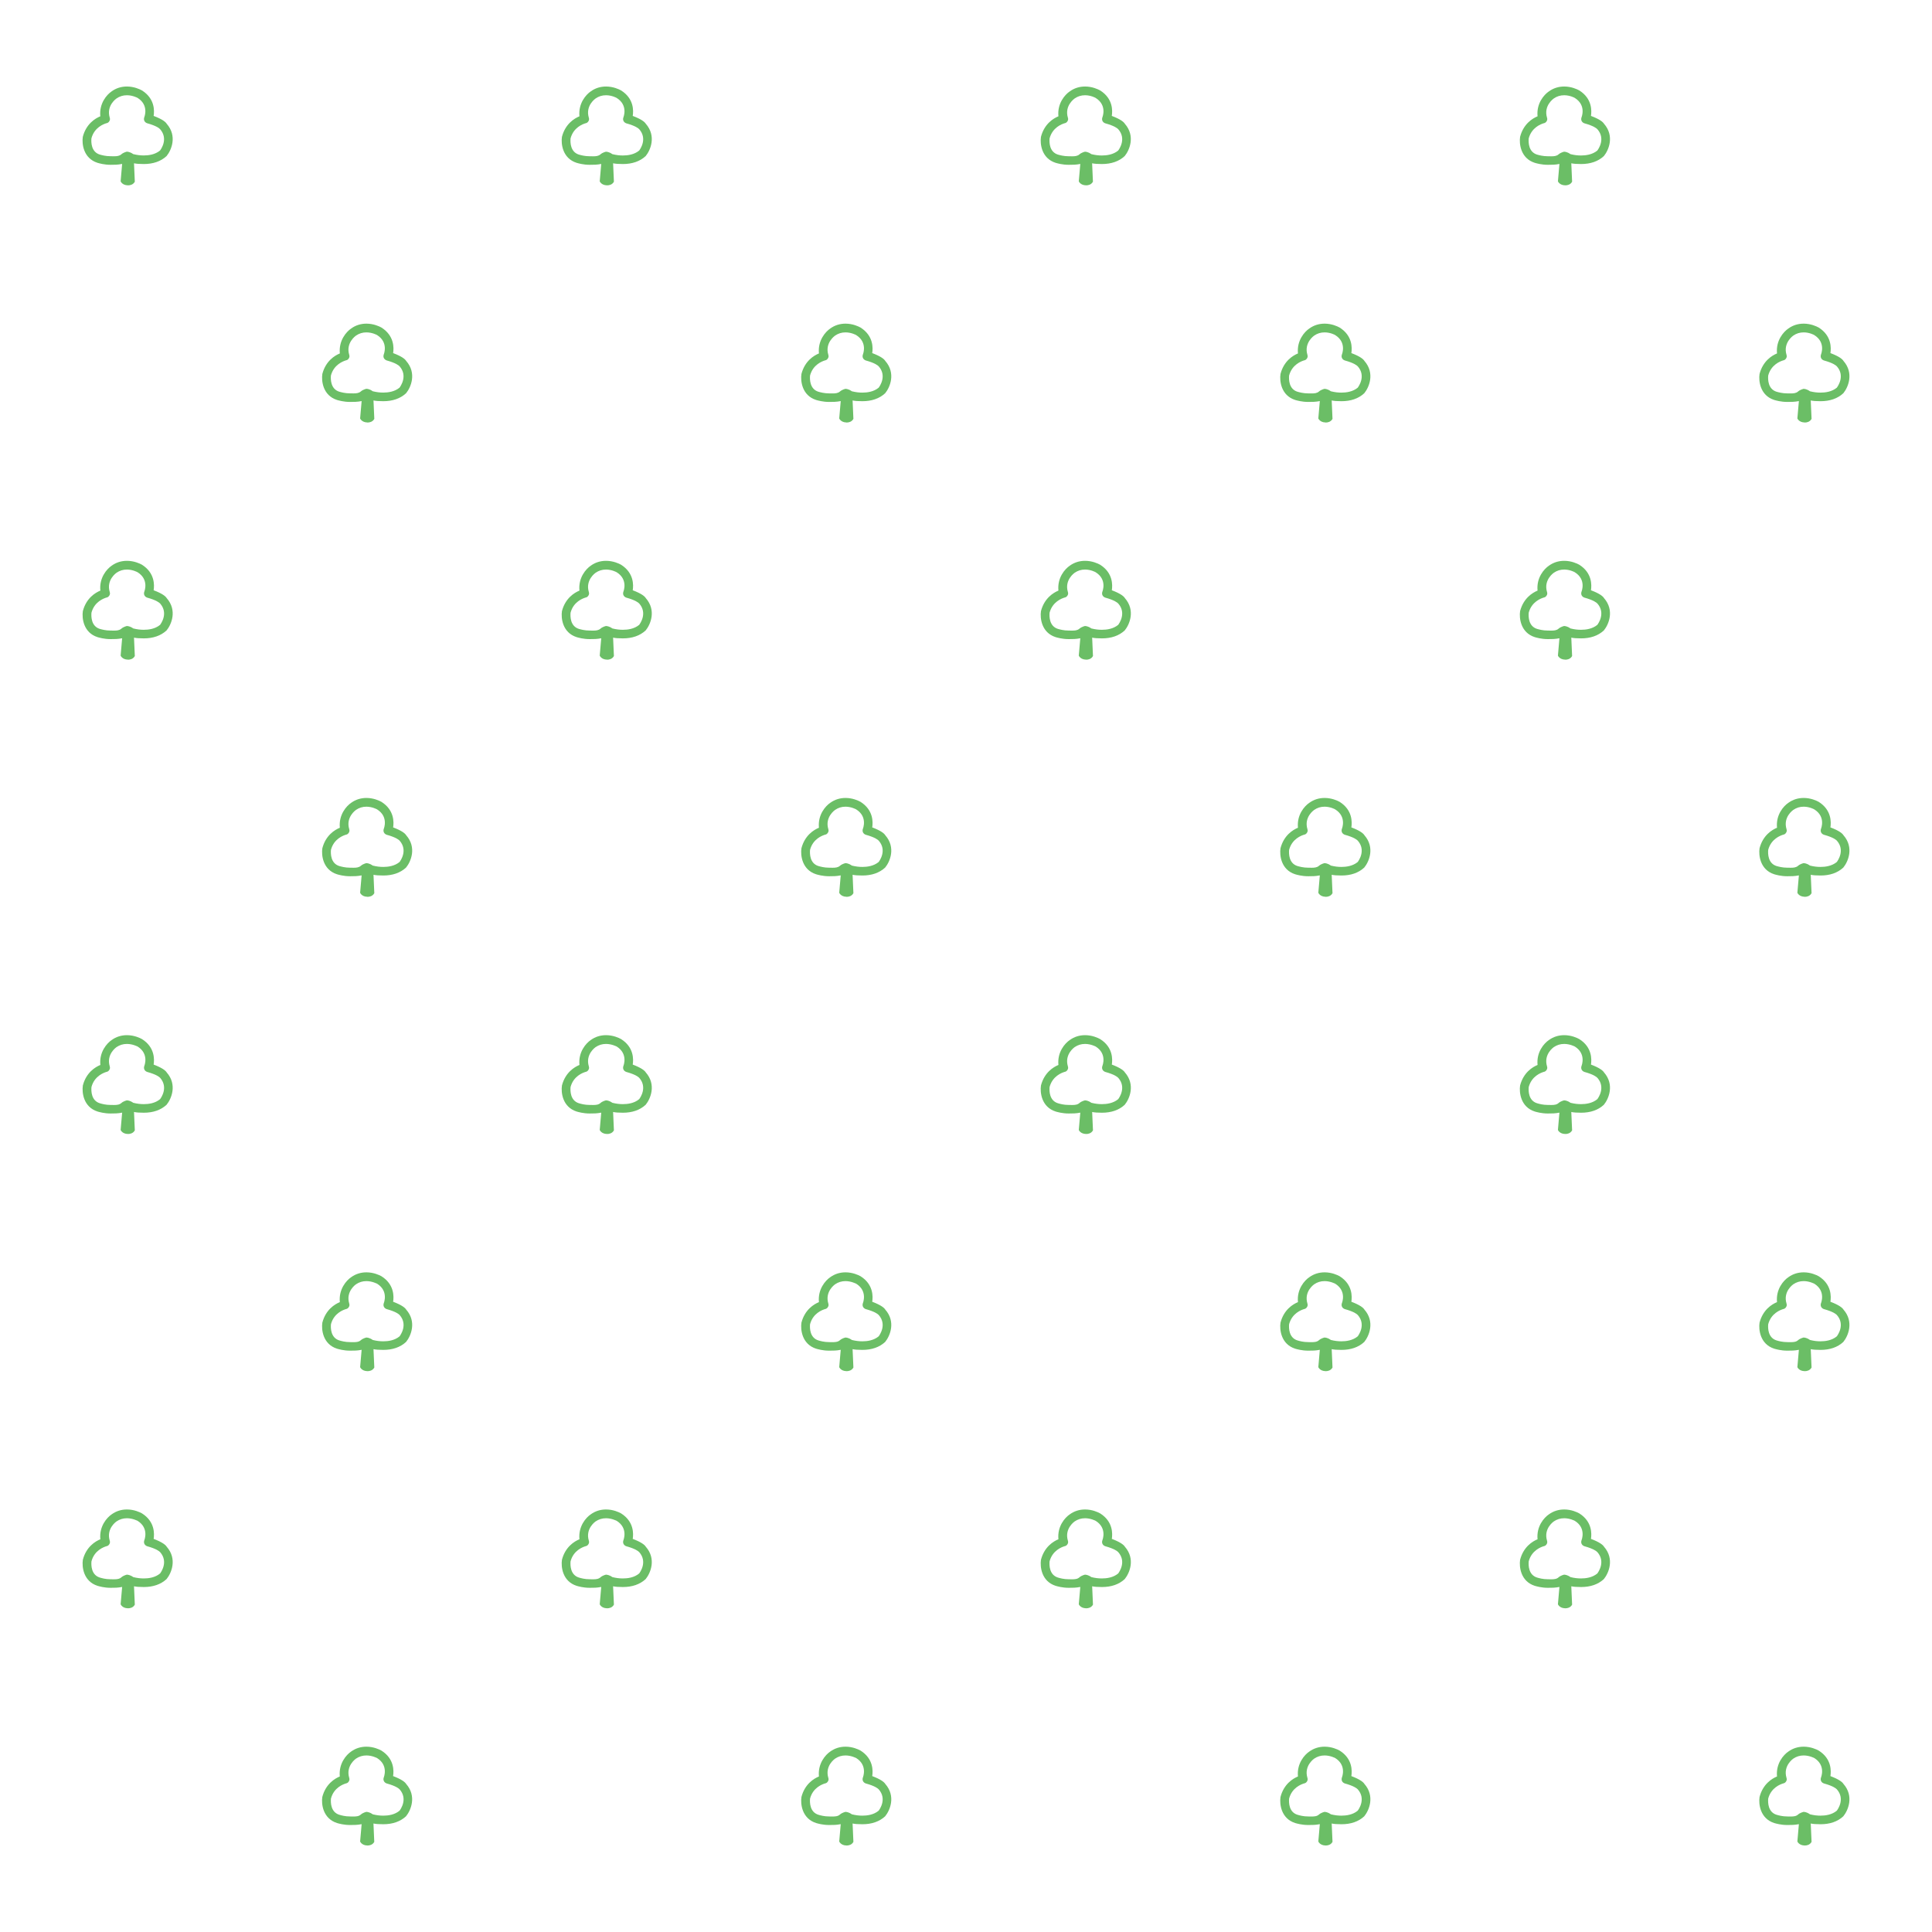 <?xml version="1.0" encoding="utf-8"?>
<!-- Generator: Adobe Illustrator 16.0.3, SVG Export Plug-In . SVG Version: 6.00 Build 0)  -->
<!DOCTYPE svg PUBLIC "-//W3C//DTD SVG 1.1//EN" "http://www.w3.org/Graphics/SVG/1.1/DTD/svg11.dtd">
<svg version="1.1" id="Layer_1" xmlns="http://www.w3.org/2000/svg" xmlns:xlink="http://www.w3.org/1999/xlink" x="0px" y="0px"
	 width="50px" height="50px" viewBox="0 0 50 50" style="enable-background:new 0 0 50 50;" xml:space="preserve">
<g>
	<g id="Deleted_Symbol_8_30_">
		<g id="Deleted_Symbol_4_30_">
			<path style="fill:#6BBE66;" d="M3.306,4.796C3.163,4.792,3.123,4.695,3.122,4.691l0.039-0.449
				C3.049,4.265,2.967,4.265,2.862,4.265c-0.167,0-0.295-0.039-0.338-0.051
				C2.157,4.097,2.116,3.722,2.143,3.541C2.23,3.206,2.464,3.064,2.596,3.01
				c-0.033-0.334,0.169-0.562,0.294-0.646c0.115-0.083,0.248-0.125,0.395-0.125
				c0.183,0,0.333,0.07,0.388,0.101C4.01,2.551,3.997,2.871,3.976,3
				c0.229,0.086,0.31,0.157,0.338,0.203C4.594,3.522,4.434,3.889,4.311,4.039
				C4.161,4.178,3.96,4.245,3.722,4.245c-0.114,0-0.195-0.006-0.254-0.019L3.489,4.702
				c-0.045,0.084-0.133,0.094-0.168,0.094H3.306z M3.285,2.465
				c-0.101,0-0.188,0.027-0.271,0.084C3.012,2.551,2.745,2.731,2.84,3.046
				c0.011,0.032,0.007,0.064-0.011,0.091C2.814,3.165,2.784,3.185,2.757,3.188
				C2.682,3.21,2.441,3.297,2.366,3.581c-0.009,0.104-0.006,0.35,0.216,0.419
				c0.051,0.014,0.149,0.043,0.28,0.043L2.952,4.044c0.068,0,0.138-0.005,0.189-0.051
				c0.055-0.049,0.141-0.068,0.142-0.068c0.088,0.006,0.143,0.049,0.164,0.063
				c0.104,0.026,0.19,0.035,0.274,0.035c0.122,0,0.293-0.021,0.421-0.128
				c0.024-0.032,0.22-0.303,0.001-0.552C4.119,3.318,4.051,3.257,3.806,3.189
				C3.774,3.177,3.751,3.157,3.737,3.13c-0.014-0.028-0.015-0.061-0.003-0.096
				c0.001-0.003,0.129-0.311-0.174-0.501C3.554,2.53,3.433,2.465,3.285,2.465z"/>
		</g>
	</g>
</g>
<g>
	<g id="Deleted_Symbol_8_22_">
		<g id="Deleted_Symbol_4_22_">
			<path style="fill:#6BBE66;" d="M15.705,4.796c-0.143-0.004-0.183-0.101-0.184-0.104l0.039-0.449
				c-0.112,0.022-0.194,0.022-0.299,0.022c-0.167,0-0.295-0.039-0.338-0.051
				c-0.366-0.117-0.407-0.492-0.38-0.673c0.087-0.335,0.321-0.477,0.453-0.531
				c-0.033-0.334,0.169-0.562,0.294-0.646c0.115-0.083,0.248-0.125,0.395-0.125
				c0.183,0,0.333,0.07,0.388,0.101C16.41,2.551,16.396,2.871,16.375,3
				c0.229,0.086,0.31,0.157,0.338,0.203c0.28,0.319,0.12,0.687-0.003,0.836
				c-0.15,0.139-0.351,0.206-0.589,0.206c-0.114,0-0.195-0.006-0.254-0.019l0.021,0.476
				c-0.045,0.084-0.133,0.094-0.168,0.094H15.705z M15.684,2.465
				c-0.101,0-0.188,0.027-0.271,0.084c-0.002,0.002-0.269,0.183-0.174,0.498
				c0.011,0.032,0.007,0.064-0.011,0.091c-0.015,0.027-0.044,0.048-0.071,0.051
				c-0.075,0.022-0.316,0.109-0.391,0.393c-0.009,0.104-0.006,0.35,0.216,0.419
				c0.051,0.014,0.149,0.043,0.28,0.043l0.09,0.001c0.068,0,0.138-0.005,0.189-0.051
				c0.055-0.049,0.141-0.068,0.142-0.068c0.088,0.006,0.143,0.049,0.164,0.063
				c0.104,0.026,0.19,0.035,0.274,0.035c0.122,0,0.293-0.021,0.421-0.128
				c0.024-0.032,0.22-0.303,0.001-0.552c-0.024-0.024-0.092-0.085-0.337-0.153
				c-0.032-0.012-0.055-0.032-0.069-0.059c-0.014-0.028-0.015-0.061-0.003-0.096
				c0.001-0.003,0.129-0.311-0.174-0.501C15.953,2.53,15.832,2.465,15.684,2.465z"/>
		</g>
	</g>
</g>
<g>
	<g id="Deleted_Symbol_8_14_">
		<g id="Deleted_Symbol_4_14_">
			<path style="fill:#6BBE66;" d="M28.103,4.796c-0.143-0.004-0.183-0.101-0.184-0.104l0.039-0.449
				c-0.112,0.022-0.194,0.022-0.299,0.022c-0.167,0-0.296-0.039-0.339-0.051
				c-0.366-0.117-0.407-0.492-0.38-0.673c0.087-0.335,0.32-0.477,0.452-0.531
				c-0.033-0.334,0.169-0.562,0.295-0.646c0.115-0.083,0.248-0.125,0.396-0.125
				c0.183,0,0.332,0.07,0.388,0.101C28.808,2.551,28.794,2.871,28.773,3
				c0.229,0.086,0.31,0.157,0.338,0.203c0.279,0.319,0.119,0.687-0.004,0.836
				c-0.149,0.139-0.35,0.206-0.589,0.206c-0.114,0-0.195-0.006-0.254-0.019l0.021,0.476
				c-0.045,0.084-0.133,0.094-0.168,0.094H28.103z M28.082,2.465
				c-0.102,0-0.188,0.027-0.271,0.084c-0.002,0.002-0.269,0.183-0.174,0.498
				c0.011,0.032,0.007,0.064-0.011,0.091c-0.015,0.027-0.045,0.048-0.072,0.051
				c-0.075,0.022-0.315,0.109-0.391,0.393c-0.009,0.104-0.006,0.35,0.216,0.419
				c0.051,0.014,0.149,0.043,0.28,0.043l0.09,0.001c0.067,0,0.138-0.005,0.188-0.051
				c0.056-0.049,0.142-0.068,0.143-0.068c0.087,0.006,0.143,0.049,0.163,0.063
				c0.104,0.026,0.19,0.035,0.274,0.035c0.122,0,0.294-0.021,0.422-0.128
				c0.023-0.032,0.22-0.303,0.001-0.552c-0.024-0.024-0.092-0.085-0.337-0.153
				c-0.033-0.012-0.056-0.032-0.07-0.059c-0.014-0.028-0.015-0.061-0.003-0.096
				c0.001-0.003,0.13-0.311-0.174-0.501C28.351,2.53,28.229,2.465,28.082,2.465z"/>
		</g>
	</g>
</g>
<g>
	<g id="Deleted_Symbol_8_2_">
		<g id="Deleted_Symbol_4_2_">
			<path style="fill:#6BBE66;" d="M40.503,4.796c-0.143-0.004-0.183-0.101-0.184-0.104l0.039-0.449
				c-0.112,0.022-0.194,0.022-0.299,0.022c-0.167,0-0.296-0.039-0.339-0.051
				c-0.366-0.117-0.407-0.492-0.38-0.673c0.087-0.335,0.32-0.477,0.452-0.531
				c-0.033-0.334,0.169-0.562,0.295-0.646c0.115-0.083,0.248-0.125,0.396-0.125
				c0.183,0,0.332,0.07,0.388,0.101C41.208,2.551,41.194,2.871,41.174,3
				c0.229,0.086,0.31,0.157,0.338,0.203c0.279,0.319,0.119,0.687-0.004,0.836
				c-0.149,0.139-0.35,0.206-0.589,0.206c-0.114,0-0.195-0.006-0.254-0.019l0.021,0.476
				c-0.045,0.084-0.133,0.094-0.168,0.094H40.503z M40.482,2.465
				c-0.102,0-0.188,0.027-0.271,0.084c-0.002,0.002-0.269,0.183-0.174,0.498
				c0.011,0.032,0.007,0.064-0.011,0.091c-0.015,0.027-0.045,0.048-0.072,0.051
				c-0.075,0.022-0.315,0.109-0.391,0.393c-0.009,0.104-0.006,0.35,0.216,0.419
				c0.051,0.014,0.149,0.043,0.28,0.043l0.09,0.001c0.067,0,0.138-0.005,0.188-0.051
				c0.056-0.049,0.142-0.068,0.143-0.068c0.087,0.006,0.143,0.049,0.163,0.063
				c0.104,0.026,0.19,0.035,0.274,0.035c0.122,0,0.294-0.021,0.422-0.128
				c0.023-0.032,0.22-0.303,0.001-0.552c-0.024-0.024-0.092-0.085-0.337-0.153
				c-0.033-0.012-0.056-0.032-0.07-0.059c-0.014-0.028-0.015-0.061-0.003-0.096
				c0.001-0.003,0.13-0.311-0.174-0.501C40.751,2.53,40.63,2.465,40.482,2.465z"/>
		</g>
	</g>
</g>
<g>
	<g id="Deleted_Symbol_8_29_">
		<g id="Deleted_Symbol_4_29_">
			<path style="fill:#6BBE66;" d="M9.504,10.933c-0.143-0.004-0.183-0.101-0.184-0.104l0.039-0.449
				c-0.112,0.022-0.194,0.022-0.299,0.022c-0.167,0-0.295-0.039-0.338-0.051
				c-0.366-0.117-0.407-0.492-0.38-0.673c0.087-0.335,0.321-0.477,0.453-0.531
				c-0.033-0.334,0.169-0.562,0.294-0.646c0.115-0.083,0.248-0.125,0.395-0.125
				c0.183,0,0.333,0.07,0.388,0.101c0.336,0.212,0.323,0.532,0.302,0.661
				c0.229,0.086,0.31,0.157,0.338,0.203c0.28,0.319,0.12,0.687-0.003,0.836
				c-0.15,0.139-0.351,0.206-0.589,0.206c-0.114,0-0.195-0.006-0.254-0.019l0.021,0.476
				c-0.045,0.084-0.133,0.094-0.168,0.094H9.504z M9.483,8.602
				c-0.101,0-0.188,0.027-0.271,0.084C9.21,8.688,8.943,8.869,9.038,9.184
				c0.011,0.032,0.007,0.064-0.011,0.091C9.012,9.302,8.982,9.322,8.956,9.325
				C8.88,9.348,8.64,9.435,8.564,9.718c-0.009,0.104-0.006,0.35,0.216,0.419
				c0.051,0.014,0.149,0.043,0.28,0.043l0.09,0.001c0.068,0,0.138-0.005,0.189-0.051
				c0.055-0.049,0.141-0.068,0.142-0.068C9.569,10.067,9.624,10.11,9.645,10.125
				c0.104,0.026,0.19,0.035,0.274,0.035c0.122,0,0.293-0.021,0.421-0.128
				c0.024-0.032,0.22-0.303,0.001-0.552c-0.024-0.024-0.092-0.085-0.337-0.153
				C9.972,9.314,9.949,9.294,9.935,9.268c-0.014-0.028-0.015-0.061-0.003-0.096
				c0.001-0.003,0.129-0.311-0.174-0.501C9.752,8.667,9.631,8.602,9.483,8.602z"/>
		</g>
	</g>
</g>
<g>
	<g id="Deleted_Symbol_8_21_">
		<g id="Deleted_Symbol_4_21_">
			<path style="fill:#6BBE66;" d="M21.903,10.933c-0.143-0.004-0.183-0.101-0.184-0.104l0.039-0.449
				c-0.112,0.022-0.194,0.022-0.299,0.022c-0.167,0-0.295-0.039-0.338-0.051
				c-0.366-0.117-0.407-0.492-0.38-0.673c0.087-0.335,0.321-0.477,0.453-0.531
				c-0.033-0.334,0.169-0.562,0.294-0.646c0.115-0.083,0.248-0.125,0.395-0.125
				c0.183,0,0.333,0.07,0.388,0.101c0.336,0.212,0.323,0.532,0.302,0.661
				c0.229,0.086,0.31,0.157,0.338,0.203c0.28,0.319,0.12,0.687-0.003,0.836
				c-0.15,0.139-0.351,0.206-0.589,0.206c-0.114,0-0.195-0.006-0.254-0.019l0.021,0.476
				c-0.045,0.084-0.133,0.094-0.168,0.094H21.903z M21.882,8.602
				c-0.101,0-0.188,0.027-0.271,0.084c-0.002,0.002-0.269,0.183-0.174,0.498
				c0.011,0.032,0.007,0.064-0.011,0.091c-0.015,0.027-0.044,0.048-0.071,0.051
				c-0.075,0.022-0.316,0.109-0.391,0.393c-0.009,0.104-0.006,0.35,0.216,0.419
				c0.051,0.014,0.149,0.043,0.28,0.043l0.09,0.001c0.068,0,0.138-0.005,0.189-0.051
				c0.055-0.049,0.141-0.068,0.142-0.068c0.088,0.006,0.143,0.049,0.164,0.063
				c0.104,0.026,0.19,0.035,0.274,0.035c0.122,0,0.293-0.021,0.421-0.128
				c0.024-0.032,0.22-0.303,0.001-0.552c-0.024-0.024-0.092-0.085-0.337-0.153
				c-0.032-0.012-0.055-0.032-0.069-0.059c-0.014-0.028-0.015-0.061-0.003-0.096
				c0.001-0.003,0.129-0.311-0.174-0.501C22.151,8.667,22.03,8.602,21.882,8.602z"/>
		</g>
	</g>
</g>
<g>
	<g id="Deleted_Symbol_8_13_">
		<g id="Deleted_Symbol_4_13_">
			<path style="fill:#6BBE66;" d="M34.302,10.933c-0.143-0.004-0.183-0.101-0.184-0.104l0.039-0.449
				c-0.112,0.022-0.194,0.022-0.299,0.022c-0.167,0-0.296-0.039-0.339-0.051
				c-0.366-0.117-0.407-0.492-0.38-0.673c0.087-0.335,0.32-0.477,0.452-0.531
				c-0.033-0.334,0.169-0.562,0.295-0.646c0.115-0.083,0.248-0.125,0.396-0.125
				c0.183,0,0.332,0.07,0.388,0.101c0.337,0.212,0.323,0.532,0.303,0.661
				c0.229,0.086,0.31,0.157,0.338,0.203c0.279,0.319,0.119,0.687-0.004,0.836
				c-0.149,0.139-0.35,0.206-0.589,0.206c-0.114,0-0.195-0.006-0.254-0.019l0.021,0.476
				c-0.045,0.084-0.133,0.094-0.168,0.094H34.302z M34.281,8.602
				c-0.102,0-0.188,0.027-0.271,0.084c-0.002,0.002-0.269,0.183-0.174,0.498
				c0.011,0.032,0.007,0.064-0.011,0.091c-0.015,0.027-0.045,0.048-0.072,0.051
				c-0.075,0.022-0.315,0.109-0.391,0.393c-0.009,0.104-0.006,0.35,0.216,0.419
				c0.051,0.014,0.149,0.043,0.28,0.043l0.09,0.001c0.067,0,0.138-0.005,0.188-0.051
				c0.056-0.049,0.142-0.068,0.143-0.068c0.087,0.006,0.143,0.049,0.163,0.063
				c0.104,0.026,0.19,0.035,0.274,0.035c0.122,0,0.294-0.021,0.422-0.128
				c0.023-0.032,0.22-0.303,0.001-0.552c-0.024-0.024-0.092-0.085-0.337-0.153
				c-0.033-0.012-0.056-0.032-0.07-0.059c-0.014-0.028-0.015-0.061-0.003-0.096
				c0.001-0.003,0.13-0.311-0.174-0.501C34.55,8.667,34.429,8.602,34.281,8.602z"/>
		</g>
	</g>
</g>
<g>
	<g id="Deleted_Symbol_8_3_">
		<g id="Deleted_Symbol_4_3_">
			<path style="fill:#6BBE66;" d="M46.7,10.933c-0.143-0.004-0.183-0.101-0.184-0.104l0.039-0.449
				c-0.112,0.022-0.194,0.022-0.299,0.022c-0.167,0-0.296-0.039-0.339-0.051
				c-0.366-0.117-0.407-0.492-0.38-0.673c0.087-0.335,0.32-0.477,0.452-0.531
				c-0.033-0.334,0.169-0.562,0.295-0.646c0.115-0.083,0.248-0.125,0.396-0.125
				c0.183,0,0.332,0.07,0.388,0.101c0.337,0.212,0.323,0.532,0.303,0.661
				c0.229,0.086,0.31,0.157,0.338,0.203c0.279,0.319,0.119,0.687-0.004,0.836
				c-0.149,0.139-0.35,0.206-0.589,0.206c-0.114,0-0.195-0.006-0.254-0.019l0.021,0.476
				c-0.045,0.084-0.133,0.094-0.168,0.094H46.7z M46.68,8.602
				c-0.102,0-0.188,0.027-0.271,0.084c-0.002,0.002-0.269,0.183-0.174,0.498
				c0.011,0.032,0.007,0.064-0.011,0.091c-0.015,0.027-0.045,0.048-0.072,0.051
				c-0.075,0.022-0.315,0.109-0.391,0.393c-0.009,0.104-0.006,0.35,0.216,0.419
				c0.051,0.014,0.149,0.043,0.28,0.043l0.09,0.001c0.067,0,0.138-0.005,0.188-0.051
				c0.056-0.049,0.142-0.068,0.143-0.068c0.087,0.006,0.143,0.049,0.163,0.063
				c0.104,0.026,0.19,0.035,0.274,0.035c0.122,0,0.294-0.021,0.422-0.128
				c0.023-0.032,0.22-0.303,0.001-0.552c-0.024-0.024-0.092-0.085-0.337-0.153
				c-0.033-0.012-0.056-0.032-0.07-0.059c-0.014-0.028-0.015-0.061-0.003-0.096
				c0.001-0.003,0.13-0.311-0.174-0.501C46.948,8.667,46.827,8.602,46.68,8.602z"/>
		</g>
	</g>
</g>
<g>
	<g id="Deleted_Symbol_8_31_">
		<g id="Deleted_Symbol_4_31_">
			<path style="fill:#6BBE66;" d="M3.306,17.071c-0.143-0.004-0.183-0.101-0.184-0.104l0.039-0.449
				c-0.112,0.022-0.194,0.022-0.299,0.022c-0.167,0-0.295-0.039-0.338-0.051
				c-0.366-0.117-0.407-0.492-0.38-0.673c0.087-0.335,0.321-0.477,0.453-0.531
				c-0.033-0.334,0.169-0.562,0.294-0.646c0.115-0.083,0.248-0.125,0.395-0.125
				c0.183,0,0.333,0.07,0.388,0.101c0.336,0.212,0.323,0.532,0.302,0.661
				c0.229,0.086,0.31,0.157,0.338,0.203c0.28,0.319,0.12,0.687-0.003,0.836
				c-0.15,0.139-0.351,0.206-0.589,0.206c-0.114,0-0.195-0.006-0.254-0.019l0.021,0.476
				c-0.045,0.084-0.133,0.094-0.168,0.094H3.306z M3.285,14.74
				c-0.101,0-0.188,0.027-0.271,0.084c-0.002,0.002-0.269,0.183-0.174,0.498
				c0.011,0.032,0.007,0.064-0.011,0.091c-0.015,0.027-0.044,0.048-0.071,0.051
				c-0.075,0.022-0.316,0.109-0.391,0.393c-0.009,0.104-0.006,0.35,0.216,0.419
				c0.051,0.014,0.149,0.043,0.28,0.043l0.09,0.001c0.068,0,0.138-0.005,0.189-0.051
				c0.055-0.049,0.141-0.068,0.142-0.068c0.088,0.006,0.143,0.049,0.164,0.063
				c0.104,0.026,0.19,0.035,0.274,0.035c0.122,0,0.293-0.021,0.421-0.128
				c0.024-0.032,0.22-0.303,0.001-0.552c-0.024-0.024-0.092-0.085-0.337-0.153
				c-0.032-0.012-0.055-0.032-0.069-0.059c-0.014-0.028-0.015-0.061-0.003-0.096
				c0.001-0.003,0.129-0.311-0.174-0.501C3.554,14.806,3.433,14.74,3.285,14.74z"/>
		</g>
	</g>
</g>
<g>
	<g id="Deleted_Symbol_8_23_">
		<g id="Deleted_Symbol_4_23_">
			<path style="fill:#6BBE66;" d="M15.705,17.071c-0.143-0.004-0.183-0.101-0.184-0.104l0.039-0.449
				c-0.112,0.022-0.194,0.022-0.299,0.022c-0.167,0-0.295-0.039-0.338-0.051
				c-0.366-0.117-0.407-0.492-0.38-0.673c0.087-0.335,0.321-0.477,0.453-0.531
				c-0.033-0.334,0.169-0.562,0.294-0.646c0.115-0.083,0.248-0.125,0.395-0.125
				c0.183,0,0.333,0.07,0.388,0.101c0.336,0.212,0.323,0.532,0.302,0.661
				c0.229,0.086,0.31,0.157,0.338,0.203c0.28,0.319,0.12,0.687-0.003,0.836
				c-0.15,0.139-0.351,0.206-0.589,0.206c-0.114,0-0.195-0.006-0.254-0.019l0.021,0.476
				c-0.045,0.084-0.133,0.094-0.168,0.094H15.705z M15.684,14.74
				c-0.101,0-0.188,0.027-0.271,0.084c-0.002,0.002-0.269,0.183-0.174,0.498
				c0.011,0.032,0.007,0.064-0.011,0.091c-0.015,0.027-0.044,0.048-0.071,0.051
				c-0.075,0.022-0.316,0.109-0.391,0.393c-0.009,0.104-0.006,0.35,0.216,0.419
				c0.051,0.014,0.149,0.043,0.28,0.043l0.09,0.001c0.068,0,0.138-0.005,0.189-0.051
				c0.055-0.049,0.141-0.068,0.142-0.068c0.088,0.006,0.143,0.049,0.164,0.063
				c0.104,0.026,0.19,0.035,0.274,0.035c0.122,0,0.293-0.021,0.421-0.128
				c0.024-0.032,0.22-0.303,0.001-0.552c-0.024-0.024-0.092-0.085-0.337-0.153
				c-0.032-0.012-0.055-0.032-0.069-0.059c-0.014-0.028-0.015-0.061-0.003-0.096
				c0.001-0.003,0.129-0.311-0.174-0.501C15.953,14.806,15.832,14.74,15.684,14.74z"/>
		</g>
	</g>
</g>
<g>
	<g id="Deleted_Symbol_8_15_">
		<g id="Deleted_Symbol_4_15_">
			<path style="fill:#6BBE66;" d="M28.103,17.071c-0.143-0.004-0.183-0.101-0.184-0.104l0.039-0.449
				c-0.112,0.022-0.194,0.022-0.299,0.022c-0.167,0-0.296-0.039-0.339-0.051
				c-0.366-0.117-0.407-0.492-0.38-0.673c0.087-0.335,0.32-0.477,0.452-0.531
				c-0.033-0.334,0.169-0.562,0.295-0.646c0.115-0.083,0.248-0.125,0.396-0.125
				c0.183,0,0.332,0.07,0.388,0.101c0.337,0.212,0.323,0.532,0.303,0.661
				c0.229,0.086,0.31,0.157,0.338,0.203c0.279,0.319,0.119,0.687-0.004,0.836
				c-0.149,0.139-0.35,0.206-0.589,0.206c-0.114,0-0.195-0.006-0.254-0.019l0.021,0.476
				c-0.045,0.084-0.133,0.094-0.168,0.094H28.103z M28.082,14.74
				c-0.102,0-0.188,0.027-0.271,0.084c-0.002,0.002-0.269,0.183-0.174,0.498
				c0.011,0.032,0.007,0.064-0.011,0.091c-0.015,0.027-0.045,0.048-0.072,0.051
				c-0.075,0.022-0.315,0.109-0.391,0.393c-0.009,0.104-0.006,0.35,0.216,0.419
				c0.051,0.014,0.149,0.043,0.28,0.043l0.09,0.001c0.067,0,0.138-0.005,0.188-0.051
				c0.056-0.049,0.142-0.068,0.143-0.068c0.087,0.006,0.143,0.049,0.163,0.063
				c0.104,0.026,0.19,0.035,0.274,0.035c0.122,0,0.294-0.021,0.422-0.128
				c0.023-0.032,0.22-0.303,0.001-0.552c-0.024-0.024-0.092-0.085-0.337-0.153
				c-0.033-0.012-0.056-0.032-0.07-0.059c-0.014-0.028-0.015-0.061-0.003-0.096
				c0.001-0.003,0.13-0.311-0.174-0.501C28.351,14.806,28.229,14.74,28.082,14.74z"/>
		</g>
	</g>
</g>
<g>
	<g id="Deleted_Symbol_8_4_">
		<g id="Deleted_Symbol_4_4_">
			<path style="fill:#6BBE66;" d="M40.503,17.071c-0.143-0.004-0.183-0.101-0.184-0.104l0.039-0.449
				c-0.112,0.022-0.194,0.022-0.299,0.022c-0.167,0-0.296-0.039-0.339-0.051
				c-0.366-0.117-0.407-0.492-0.38-0.673c0.087-0.335,0.32-0.477,0.452-0.531
				c-0.033-0.334,0.169-0.562,0.295-0.646c0.115-0.083,0.248-0.125,0.396-0.125
				c0.183,0,0.332,0.07,0.388,0.101c0.337,0.212,0.323,0.532,0.303,0.661
				c0.229,0.086,0.31,0.157,0.338,0.203c0.279,0.319,0.119,0.687-0.004,0.836
				c-0.149,0.139-0.35,0.206-0.589,0.206c-0.114,0-0.195-0.006-0.254-0.019l0.021,0.476
				c-0.045,0.084-0.133,0.094-0.168,0.094H40.503z M40.482,14.74
				c-0.102,0-0.188,0.027-0.271,0.084c-0.002,0.002-0.269,0.183-0.174,0.498
				c0.011,0.032,0.007,0.064-0.011,0.091c-0.015,0.027-0.045,0.048-0.072,0.051
				c-0.075,0.022-0.315,0.109-0.391,0.393c-0.009,0.104-0.006,0.35,0.216,0.419
				c0.051,0.014,0.149,0.043,0.28,0.043l0.09,0.001c0.067,0,0.138-0.005,0.188-0.051
				c0.056-0.049,0.142-0.068,0.143-0.068c0.087,0.006,0.143,0.049,0.163,0.063
				c0.104,0.026,0.19,0.035,0.274,0.035c0.122,0,0.294-0.021,0.422-0.128
				c0.023-0.032,0.22-0.303,0.001-0.552c-0.024-0.024-0.092-0.085-0.337-0.153
				c-0.033-0.012-0.056-0.032-0.07-0.059c-0.014-0.028-0.015-0.061-0.003-0.096
				c0.001-0.003,0.13-0.311-0.174-0.501C40.751,14.806,40.63,14.74,40.482,14.74z"/>
		</g>
	</g>
</g>
<g>
	<g id="Deleted_Symbol_8_28_">
		<g id="Deleted_Symbol_4_28_">
			<path style="fill:#6BBE66;" d="M9.504,23.208C9.361,23.205,9.321,23.108,9.32,23.104l0.039-0.449
				c-0.112,0.022-0.194,0.022-0.299,0.022c-0.167,0-0.295-0.039-0.338-0.051
				c-0.366-0.117-0.407-0.492-0.38-0.673c0.087-0.335,0.321-0.477,0.453-0.531
				c-0.033-0.334,0.169-0.562,0.294-0.646c0.115-0.083,0.248-0.125,0.395-0.125
				c0.183,0,0.333,0.07,0.388,0.101c0.336,0.212,0.323,0.532,0.302,0.661
				c0.229,0.086,0.31,0.157,0.338,0.203c0.28,0.319,0.12,0.687-0.003,0.836
				c-0.15,0.139-0.351,0.206-0.589,0.206c-0.114,0-0.195-0.006-0.254-0.019l0.021,0.476
				c-0.045,0.084-0.133,0.094-0.168,0.094H9.504z M9.483,20.877
				c-0.101,0-0.188,0.027-0.271,0.084c-0.002,0.002-0.269,0.183-0.174,0.498
				c0.011,0.032,0.007,0.064-0.011,0.091c-0.015,0.027-0.044,0.048-0.071,0.051
				c-0.075,0.022-0.316,0.109-0.391,0.393c-0.009,0.104-0.006,0.35,0.216,0.419
				c0.051,0.014,0.149,0.043,0.28,0.043l0.09,0.001c0.068,0,0.138-0.005,0.189-0.051
				c0.055-0.049,0.141-0.068,0.142-0.068c0.088,0.006,0.143,0.049,0.164,0.063
				c0.104,0.026,0.19,0.035,0.274,0.035c0.122,0,0.293-0.021,0.421-0.128
				c0.024-0.032,0.22-0.303,0.001-0.552c-0.024-0.024-0.092-0.085-0.337-0.153
				c-0.032-0.012-0.055-0.032-0.069-0.059c-0.014-0.028-0.015-0.061-0.003-0.096
				c0.001-0.003,0.129-0.311-0.174-0.501C9.752,20.943,9.631,20.877,9.483,20.877z"/>
		</g>
	</g>
</g>
<g>
	<g id="Deleted_Symbol_8_20_">
		<g id="Deleted_Symbol_4_20_">
			<path style="fill:#6BBE66;" d="M21.903,23.208c-0.143-0.004-0.183-0.101-0.184-0.104l0.039-0.449
				c-0.112,0.022-0.194,0.022-0.299,0.022c-0.167,0-0.295-0.039-0.338-0.051
				c-0.366-0.117-0.407-0.492-0.38-0.673c0.087-0.335,0.321-0.477,0.453-0.531
				c-0.033-0.334,0.169-0.562,0.294-0.646c0.115-0.083,0.248-0.125,0.395-0.125
				c0.183,0,0.333,0.07,0.388,0.101c0.336,0.212,0.323,0.532,0.302,0.661
				c0.229,0.086,0.31,0.157,0.338,0.203c0.28,0.319,0.12,0.687-0.003,0.836
				c-0.15,0.139-0.351,0.206-0.589,0.206c-0.114,0-0.195-0.006-0.254-0.019l0.021,0.476
				c-0.045,0.084-0.133,0.094-0.168,0.094H21.903z M21.882,20.877
				c-0.101,0-0.188,0.027-0.271,0.084c-0.002,0.002-0.269,0.183-0.174,0.498
				c0.011,0.032,0.007,0.064-0.011,0.091c-0.015,0.027-0.044,0.048-0.071,0.051
				c-0.075,0.022-0.316,0.109-0.391,0.393c-0.009,0.104-0.006,0.35,0.216,0.419
				c0.051,0.014,0.149,0.043,0.28,0.043l0.09,0.001c0.068,0,0.138-0.005,0.189-0.051
				c0.055-0.049,0.141-0.068,0.142-0.068c0.088,0.006,0.143,0.049,0.164,0.063
				c0.104,0.026,0.19,0.035,0.274,0.035c0.122,0,0.293-0.021,0.421-0.128
				c0.024-0.032,0.22-0.303,0.001-0.552c-0.024-0.024-0.092-0.085-0.337-0.153
				c-0.032-0.012-0.055-0.032-0.069-0.059c-0.014-0.028-0.015-0.061-0.003-0.096
				c0.001-0.003,0.129-0.311-0.174-0.501C22.151,20.943,22.03,20.877,21.882,20.877z"/>
		</g>
	</g>
</g>
<g>
	<g id="Deleted_Symbol_8_12_">
		<g id="Deleted_Symbol_4_12_">
			<path style="fill:#6BBE66;" d="M34.302,23.208c-0.143-0.004-0.183-0.101-0.184-0.104l0.039-0.449
				c-0.112,0.022-0.194,0.022-0.299,0.022c-0.167,0-0.296-0.039-0.339-0.051
				c-0.366-0.117-0.407-0.492-0.38-0.673c0.087-0.335,0.32-0.477,0.452-0.531
				c-0.033-0.334,0.169-0.562,0.295-0.646c0.115-0.083,0.248-0.125,0.396-0.125
				c0.183,0,0.332,0.07,0.388,0.101c0.337,0.212,0.323,0.532,0.303,0.661
				c0.229,0.086,0.31,0.157,0.338,0.203c0.279,0.319,0.119,0.687-0.004,0.836
				c-0.149,0.139-0.35,0.206-0.589,0.206c-0.114,0-0.195-0.006-0.254-0.019l0.021,0.476
				c-0.045,0.084-0.133,0.094-0.168,0.094H34.302z M34.281,20.877
				c-0.102,0-0.188,0.027-0.271,0.084c-0.002,0.002-0.269,0.183-0.174,0.498
				c0.011,0.032,0.007,0.064-0.011,0.091c-0.015,0.027-0.045,0.048-0.072,0.051
				c-0.075,0.022-0.315,0.109-0.391,0.393c-0.009,0.104-0.006,0.35,0.216,0.419
				c0.051,0.014,0.149,0.043,0.28,0.043l0.09,0.001c0.067,0,0.138-0.005,0.188-0.051
				c0.056-0.049,0.142-0.068,0.143-0.068c0.087,0.006,0.143,0.049,0.163,0.063
				c0.104,0.026,0.19,0.035,0.274,0.035c0.122,0,0.294-0.021,0.422-0.128
				c0.023-0.032,0.22-0.303,0.001-0.552c-0.024-0.024-0.092-0.085-0.337-0.153
				c-0.033-0.012-0.056-0.032-0.07-0.059c-0.014-0.028-0.015-0.061-0.003-0.096
				c0.001-0.003,0.13-0.311-0.174-0.501C34.55,20.943,34.429,20.877,34.281,20.877z"/>
		</g>
	</g>
</g>
<g>
	<g id="Deleted_Symbol_8_5_">
		<g id="Deleted_Symbol_4_5_">
			<path style="fill:#6BBE66;" d="M46.7,23.208c-0.143-0.004-0.183-0.101-0.184-0.104l0.039-0.449
				c-0.112,0.022-0.194,0.022-0.299,0.022c-0.167,0-0.296-0.039-0.339-0.051
				c-0.366-0.117-0.407-0.492-0.38-0.673c0.087-0.335,0.32-0.477,0.452-0.531
				c-0.033-0.334,0.169-0.562,0.295-0.646c0.115-0.083,0.248-0.125,0.396-0.125
				c0.183,0,0.332,0.07,0.388,0.101c0.337,0.212,0.323,0.532,0.303,0.661
				c0.229,0.086,0.31,0.157,0.338,0.203c0.279,0.319,0.119,0.687-0.004,0.836
				c-0.149,0.139-0.35,0.206-0.589,0.206c-0.114,0-0.195-0.006-0.254-0.019l0.021,0.476
				c-0.045,0.084-0.133,0.094-0.168,0.094H46.7z M46.68,20.877
				c-0.102,0-0.188,0.027-0.271,0.084c-0.002,0.002-0.269,0.183-0.174,0.498
				c0.011,0.032,0.007,0.064-0.011,0.091c-0.015,0.027-0.045,0.048-0.072,0.051
				c-0.075,0.022-0.315,0.109-0.391,0.393c-0.009,0.104-0.006,0.35,0.216,0.419
				c0.051,0.014,0.149,0.043,0.28,0.043l0.09,0.001c0.067,0,0.138-0.005,0.188-0.051
				c0.056-0.049,0.142-0.068,0.143-0.068c0.087,0.006,0.143,0.049,0.163,0.063
				c0.104,0.026,0.19,0.035,0.274,0.035c0.122,0,0.294-0.021,0.422-0.128
				c0.023-0.032,0.22-0.303,0.001-0.552c-0.024-0.024-0.092-0.085-0.337-0.153
				c-0.033-0.012-0.056-0.032-0.07-0.059c-0.014-0.028-0.015-0.061-0.003-0.096
				c0.001-0.003,0.13-0.311-0.174-0.501C46.948,20.943,46.827,20.877,46.68,20.877z"/>
		</g>
	</g>
</g>
<g>
	<g id="Deleted_Symbol_8_32_">
		<g id="Deleted_Symbol_4_32_">
			<path style="fill:#6BBE66;" d="M3.306,29.347c-0.143-0.004-0.183-0.101-0.184-0.104l0.039-0.448
				c-0.112,0.022-0.194,0.022-0.299,0.022c-0.167,0-0.295-0.039-0.338-0.051
				c-0.366-0.117-0.407-0.492-0.38-0.674c0.087-0.335,0.321-0.477,0.453-0.531
				c-0.033-0.334,0.169-0.562,0.294-0.646c0.115-0.083,0.248-0.125,0.395-0.125
				c0.183,0,0.333,0.07,0.388,0.101c0.336,0.211,0.323,0.531,0.302,0.66
				c0.229,0.087,0.31,0.157,0.338,0.203c0.28,0.319,0.12,0.687-0.003,0.837
				c-0.15,0.139-0.351,0.206-0.589,0.206c-0.114,0-0.195-0.006-0.254-0.019L3.489,29.253
				c-0.045,0.084-0.133,0.094-0.168,0.094H3.306z M3.285,27.017
				c-0.101,0-0.188,0.027-0.271,0.083c-0.002,0.002-0.269,0.183-0.174,0.498
				c0.011,0.032,0.007,0.064-0.011,0.091c-0.015,0.027-0.044,0.048-0.071,0.051
				c-0.075,0.022-0.316,0.109-0.391,0.393c-0.009,0.104-0.006,0.35,0.216,0.419
				c0.051,0.015,0.149,0.044,0.28,0.044l0.09,0.001c0.068,0,0.138-0.005,0.189-0.052
				c0.055-0.049,0.141-0.068,0.142-0.068c0.088,0.006,0.143,0.049,0.164,0.063
				c0.104,0.026,0.19,0.035,0.274,0.035c0.122,0,0.293-0.021,0.421-0.129
				c0.024-0.032,0.22-0.303,0.001-0.552c-0.024-0.024-0.092-0.085-0.337-0.153
				c-0.032-0.012-0.055-0.032-0.069-0.059c-0.014-0.028-0.015-0.061-0.003-0.096
				c0.001-0.003,0.129-0.312-0.174-0.502C3.554,27.082,3.433,27.017,3.285,27.017z"/>
		</g>
	</g>
</g>
<g>
	<g id="Deleted_Symbol_8_24_">
		<g id="Deleted_Symbol_4_24_">
			<path style="fill:#6BBE66;" d="M15.705,29.347c-0.143-0.004-0.183-0.101-0.184-0.104l0.039-0.448
				c-0.112,0.022-0.194,0.022-0.299,0.022c-0.167,0-0.295-0.039-0.338-0.051
				c-0.366-0.117-0.407-0.492-0.38-0.674c0.087-0.335,0.321-0.477,0.453-0.531
				c-0.033-0.334,0.169-0.562,0.294-0.646c0.115-0.083,0.248-0.125,0.395-0.125
				c0.183,0,0.333,0.07,0.388,0.101c0.336,0.211,0.323,0.531,0.302,0.66
				c0.229,0.087,0.31,0.157,0.338,0.203c0.28,0.319,0.12,0.687-0.003,0.837
				c-0.15,0.139-0.351,0.206-0.589,0.206c-0.114,0-0.195-0.006-0.254-0.019l0.021,0.475
				c-0.045,0.084-0.133,0.094-0.168,0.094H15.705z M15.684,27.017
				c-0.101,0-0.188,0.027-0.271,0.083c-0.002,0.002-0.269,0.183-0.174,0.498
				c0.011,0.032,0.007,0.064-0.011,0.091c-0.015,0.027-0.044,0.048-0.071,0.051
				c-0.075,0.022-0.316,0.109-0.391,0.393c-0.009,0.104-0.006,0.35,0.216,0.419
				c0.051,0.015,0.149,0.044,0.28,0.044l0.09,0.001c0.068,0,0.138-0.005,0.189-0.052
				c0.055-0.049,0.141-0.068,0.142-0.068c0.088,0.006,0.143,0.049,0.164,0.063
				c0.104,0.026,0.19,0.035,0.274,0.035c0.122,0,0.293-0.021,0.421-0.129
				c0.024-0.032,0.22-0.303,0.001-0.552c-0.024-0.024-0.092-0.085-0.337-0.153
				c-0.032-0.012-0.055-0.032-0.069-0.059c-0.014-0.028-0.015-0.061-0.003-0.096
				c0.001-0.003,0.129-0.312-0.174-0.502C15.953,27.082,15.832,27.017,15.684,27.017z"/>
		</g>
	</g>
</g>
<g>
	<g id="Deleted_Symbol_8_16_">
		<g id="Deleted_Symbol_4_16_">
			<path style="fill:#6BBE66;" d="M28.103,29.347c-0.143-0.004-0.183-0.101-0.184-0.104l0.039-0.448
				c-0.112,0.022-0.194,0.022-0.299,0.022c-0.167,0-0.296-0.039-0.339-0.051
				c-0.366-0.117-0.407-0.492-0.38-0.674c0.087-0.335,0.32-0.477,0.452-0.531
				c-0.033-0.334,0.169-0.562,0.295-0.646c0.115-0.083,0.248-0.125,0.396-0.125
				c0.183,0,0.332,0.07,0.388,0.101c0.337,0.211,0.323,0.531,0.303,0.66
				c0.229,0.087,0.31,0.157,0.338,0.203c0.279,0.319,0.119,0.687-0.004,0.837
				c-0.149,0.139-0.35,0.206-0.589,0.206c-0.114,0-0.195-0.006-0.254-0.019l0.021,0.475
				c-0.045,0.084-0.133,0.094-0.168,0.094H28.103z M28.082,27.017
				c-0.102,0-0.188,0.027-0.271,0.083c-0.002,0.002-0.269,0.183-0.174,0.498
				c0.011,0.032,0.007,0.064-0.011,0.091c-0.015,0.027-0.045,0.048-0.072,0.051
				c-0.075,0.022-0.315,0.109-0.391,0.393c-0.009,0.104-0.006,0.35,0.216,0.419
				c0.051,0.015,0.149,0.044,0.28,0.044l0.09,0.001c0.067,0,0.138-0.005,0.188-0.052
				c0.056-0.049,0.142-0.068,0.143-0.068c0.087,0.006,0.143,0.049,0.163,0.063
				c0.104,0.026,0.19,0.035,0.274,0.035c0.122,0,0.294-0.021,0.422-0.129
				c0.023-0.032,0.22-0.303,0.001-0.552c-0.024-0.024-0.092-0.085-0.337-0.153
				c-0.033-0.012-0.056-0.032-0.07-0.059c-0.014-0.028-0.015-0.061-0.003-0.096
				c0.001-0.003,0.13-0.312-0.174-0.502C28.351,27.082,28.229,27.017,28.082,27.017z"/>
		</g>
	</g>
</g>
<g>
	<g id="Deleted_Symbol_8_6_">
		<g id="Deleted_Symbol_4_6_">
			<path style="fill:#6BBE66;" d="M40.503,29.347c-0.143-0.004-0.183-0.101-0.184-0.104l0.039-0.448
				c-0.112,0.022-0.194,0.022-0.299,0.022c-0.167,0-0.296-0.039-0.339-0.051
				c-0.366-0.117-0.407-0.492-0.38-0.674c0.087-0.335,0.32-0.477,0.452-0.531
				c-0.033-0.334,0.169-0.562,0.295-0.646c0.115-0.083,0.248-0.125,0.396-0.125
				c0.183,0,0.332,0.07,0.388,0.101c0.337,0.211,0.323,0.531,0.303,0.66
				c0.229,0.087,0.31,0.157,0.338,0.203c0.279,0.319,0.119,0.687-0.004,0.837
				c-0.149,0.139-0.35,0.206-0.589,0.206c-0.114,0-0.195-0.006-0.254-0.019l0.021,0.475
				c-0.045,0.084-0.133,0.094-0.168,0.094H40.503z M40.482,27.017
				c-0.102,0-0.188,0.027-0.271,0.083c-0.002,0.002-0.269,0.183-0.174,0.498
				c0.011,0.032,0.007,0.064-0.011,0.091c-0.015,0.027-0.045,0.048-0.072,0.051
				c-0.075,0.022-0.315,0.109-0.391,0.393c-0.009,0.104-0.006,0.35,0.216,0.419
				c0.051,0.015,0.149,0.044,0.28,0.044l0.09,0.001c0.067,0,0.138-0.005,0.188-0.052
				c0.056-0.049,0.142-0.068,0.143-0.068c0.087,0.006,0.143,0.049,0.163,0.063
				c0.104,0.026,0.19,0.035,0.274,0.035c0.122,0,0.294-0.021,0.422-0.129
				c0.023-0.032,0.22-0.303,0.001-0.552c-0.024-0.024-0.092-0.085-0.337-0.153
				c-0.033-0.012-0.056-0.032-0.07-0.059c-0.014-0.028-0.015-0.061-0.003-0.096
				c0.001-0.003,0.13-0.312-0.174-0.502C40.751,27.082,40.63,27.017,40.482,27.017z"/>
		</g>
	</g>
</g>
<g>
	<g id="Deleted_Symbol_8_27_">
		<g id="Deleted_Symbol_4_27_">
			<path style="fill:#6BBE66;" d="M9.504,35.485c-0.143-0.004-0.183-0.101-0.184-0.104l0.039-0.448
				c-0.112,0.022-0.194,0.022-0.299,0.022c-0.167,0-0.295-0.039-0.338-0.051
				c-0.366-0.117-0.407-0.492-0.38-0.674c0.087-0.335,0.321-0.477,0.453-0.531
				c-0.033-0.334,0.169-0.562,0.294-0.646c0.115-0.083,0.248-0.125,0.395-0.125
				c0.183,0,0.333,0.07,0.388,0.101c0.336,0.211,0.323,0.531,0.302,0.66
				c0.229,0.087,0.31,0.157,0.338,0.203c0.28,0.319,0.12,0.687-0.003,0.837
				c-0.15,0.139-0.351,0.206-0.589,0.206c-0.114,0-0.195-0.006-0.254-0.019l0.021,0.475
				c-0.045,0.084-0.133,0.094-0.168,0.094H9.504z M9.483,33.155
				c-0.101,0-0.188,0.027-0.271,0.083c-0.002,0.002-0.269,0.183-0.174,0.498
				c0.011,0.032,0.007,0.064-0.011,0.091C9.012,33.854,8.982,33.875,8.956,33.878
				c-0.075,0.022-0.316,0.109-0.391,0.393c-0.009,0.104-0.006,0.35,0.216,0.419
				c0.051,0.015,0.149,0.044,0.28,0.044l0.09,0.001c0.068,0,0.138-0.005,0.189-0.052
				c0.055-0.049,0.141-0.068,0.142-0.068c0.088,0.006,0.143,0.049,0.164,0.063
				c0.104,0.026,0.19,0.035,0.274,0.035c0.122,0,0.293-0.021,0.421-0.129
				c0.024-0.032,0.22-0.303,0.001-0.552c-0.024-0.024-0.092-0.085-0.337-0.153
				c-0.032-0.012-0.055-0.032-0.069-0.059c-0.014-0.028-0.015-0.061-0.003-0.096
				c0.001-0.003,0.129-0.312-0.174-0.502C9.752,33.221,9.631,33.155,9.483,33.155z"/>
		</g>
	</g>
</g>
<g>
	<g id="Deleted_Symbol_8_19_">
		<g id="Deleted_Symbol_4_19_">
			<path style="fill:#6BBE66;" d="M21.903,35.485c-0.143-0.004-0.183-0.101-0.184-0.104l0.039-0.448
				c-0.112,0.022-0.194,0.022-0.299,0.022c-0.167,0-0.295-0.039-0.338-0.051
				c-0.366-0.117-0.407-0.492-0.38-0.674c0.087-0.335,0.321-0.477,0.453-0.531
				c-0.033-0.334,0.169-0.562,0.294-0.646c0.115-0.083,0.248-0.125,0.395-0.125
				c0.183,0,0.333,0.07,0.388,0.101c0.336,0.211,0.323,0.531,0.302,0.66
				c0.229,0.087,0.31,0.157,0.338,0.203c0.28,0.319,0.12,0.687-0.003,0.837
				c-0.15,0.139-0.351,0.206-0.589,0.206c-0.114,0-0.195-0.006-0.254-0.019l0.021,0.475
				c-0.045,0.084-0.133,0.094-0.168,0.094H21.903z M21.882,33.155
				c-0.101,0-0.188,0.027-0.271,0.083c-0.002,0.002-0.269,0.183-0.174,0.498
				c0.011,0.032,0.007,0.064-0.011,0.091c-0.015,0.027-0.044,0.048-0.071,0.051
				c-0.075,0.022-0.316,0.109-0.391,0.393c-0.009,0.104-0.006,0.35,0.216,0.419
				c0.051,0.015,0.149,0.044,0.28,0.044l0.09,0.001c0.068,0,0.138-0.005,0.189-0.052
				c0.055-0.049,0.141-0.068,0.142-0.068c0.088,0.006,0.143,0.049,0.164,0.063
				c0.104,0.026,0.19,0.035,0.274,0.035c0.122,0,0.293-0.021,0.421-0.129
				c0.024-0.032,0.22-0.303,0.001-0.552c-0.024-0.024-0.092-0.085-0.337-0.153
				c-0.032-0.012-0.055-0.032-0.069-0.059c-0.014-0.028-0.015-0.061-0.003-0.096
				c0.001-0.003,0.129-0.312-0.174-0.502C22.151,33.221,22.03,33.155,21.882,33.155z"/>
		</g>
	</g>
</g>
<g>
	<g id="Deleted_Symbol_8_11_">
		<g id="Deleted_Symbol_4_11_">
			<path style="fill:#6BBE66;" d="M34.302,35.485c-0.143-0.004-0.183-0.101-0.184-0.104l0.039-0.448
				c-0.112,0.022-0.194,0.022-0.299,0.022c-0.167,0-0.296-0.039-0.339-0.051
				c-0.366-0.117-0.407-0.492-0.38-0.674c0.087-0.335,0.32-0.477,0.452-0.531
				c-0.033-0.334,0.169-0.562,0.295-0.646c0.115-0.083,0.248-0.125,0.396-0.125
				c0.183,0,0.332,0.07,0.388,0.101c0.337,0.211,0.323,0.531,0.303,0.66
				c0.229,0.087,0.31,0.157,0.338,0.203c0.279,0.319,0.119,0.687-0.004,0.837
				c-0.149,0.139-0.35,0.206-0.589,0.206c-0.114,0-0.195-0.006-0.254-0.019l0.021,0.475
				c-0.045,0.084-0.133,0.094-0.168,0.094H34.302z M34.281,33.155
				c-0.102,0-0.188,0.027-0.271,0.083c-0.002,0.002-0.269,0.183-0.174,0.498
				c0.011,0.032,0.007,0.064-0.011,0.091c-0.015,0.027-0.045,0.048-0.072,0.051
				c-0.075,0.022-0.315,0.109-0.391,0.393c-0.009,0.104-0.006,0.35,0.216,0.419
				c0.051,0.015,0.149,0.044,0.28,0.044l0.09,0.001c0.067,0,0.138-0.005,0.188-0.052
				c0.056-0.049,0.142-0.068,0.143-0.068c0.087,0.006,0.143,0.049,0.163,0.063
				c0.104,0.026,0.19,0.035,0.274,0.035c0.122,0,0.294-0.021,0.422-0.129
				c0.023-0.032,0.22-0.303,0.001-0.552c-0.024-0.024-0.092-0.085-0.337-0.153
				c-0.033-0.012-0.056-0.032-0.07-0.059c-0.014-0.028-0.015-0.061-0.003-0.096
				c0.001-0.003,0.13-0.312-0.174-0.502C34.55,33.221,34.429,33.155,34.281,33.155z"/>
		</g>
	</g>
</g>
<g>
	<g id="Deleted_Symbol_8_7_">
		<g id="Deleted_Symbol_4_7_">
			<path style="fill:#6BBE66;" d="M46.7,35.485c-0.143-0.004-0.183-0.101-0.184-0.104l0.039-0.448
				c-0.112,0.022-0.194,0.022-0.299,0.022c-0.167,0-0.296-0.039-0.339-0.051
				c-0.366-0.117-0.407-0.492-0.38-0.674c0.087-0.335,0.32-0.477,0.452-0.531
				c-0.033-0.334,0.169-0.562,0.295-0.646c0.115-0.083,0.248-0.125,0.396-0.125
				c0.183,0,0.332,0.07,0.388,0.101c0.337,0.211,0.323,0.531,0.303,0.66
				c0.229,0.087,0.31,0.157,0.338,0.203c0.279,0.319,0.119,0.687-0.004,0.837
				c-0.149,0.139-0.35,0.206-0.589,0.206c-0.114,0-0.195-0.006-0.254-0.019l0.021,0.475
				c-0.045,0.084-0.133,0.094-0.168,0.094H46.7z M46.68,33.155
				c-0.102,0-0.188,0.027-0.271,0.083c-0.002,0.002-0.269,0.183-0.174,0.498
				c0.011,0.032,0.007,0.064-0.011,0.091c-0.015,0.027-0.045,0.048-0.072,0.051
				c-0.075,0.022-0.315,0.109-0.391,0.393c-0.009,0.104-0.006,0.35,0.216,0.419
				c0.051,0.015,0.149,0.044,0.28,0.044l0.09,0.001c0.067,0,0.138-0.005,0.188-0.052
				c0.056-0.049,0.142-0.068,0.143-0.068c0.087,0.006,0.143,0.049,0.163,0.063
				c0.104,0.026,0.19,0.035,0.274,0.035c0.122,0,0.294-0.021,0.422-0.129
				c0.023-0.032,0.22-0.303,0.001-0.552c-0.024-0.024-0.092-0.085-0.337-0.153
				c-0.033-0.012-0.056-0.032-0.07-0.059c-0.014-0.028-0.015-0.061-0.003-0.096
				c0.001-0.003,0.13-0.312-0.174-0.502C46.948,33.221,46.827,33.155,46.68,33.155z"/>
		</g>
	</g>
</g>
<g>
	<g id="Deleted_Symbol_8_33_">
		<g id="Deleted_Symbol_4_33_">
			<path style="fill:#6BBE66;" d="M3.306,41.622c-0.143-0.004-0.183-0.101-0.184-0.104l0.039-0.448
				c-0.112,0.022-0.194,0.022-0.299,0.022c-0.167,0-0.295-0.039-0.338-0.051
				c-0.366-0.117-0.407-0.492-0.38-0.674c0.087-0.335,0.321-0.477,0.453-0.531
				c-0.033-0.334,0.169-0.562,0.294-0.646c0.115-0.083,0.248-0.125,0.395-0.125
				c0.183,0,0.333,0.07,0.388,0.101c0.336,0.211,0.323,0.531,0.302,0.66
				c0.229,0.087,0.31,0.157,0.338,0.203c0.28,0.319,0.12,0.687-0.003,0.837
				c-0.15,0.139-0.351,0.206-0.589,0.206c-0.114,0-0.195-0.006-0.254-0.019L3.489,41.528
				c-0.045,0.084-0.133,0.094-0.168,0.094H3.306z M3.285,39.292
				c-0.101,0-0.188,0.027-0.271,0.083c-0.002,0.002-0.269,0.183-0.174,0.498
				c0.011,0.032,0.007,0.064-0.011,0.091c-0.015,0.027-0.044,0.048-0.071,0.051
				c-0.075,0.022-0.316,0.109-0.391,0.393c-0.009,0.104-0.006,0.35,0.216,0.419
				c0.051,0.015,0.149,0.044,0.28,0.044l0.09,0.001c0.068,0,0.138-0.005,0.189-0.052
				c0.055-0.049,0.141-0.068,0.142-0.068c0.088,0.006,0.143,0.049,0.164,0.063
				c0.104,0.026,0.19,0.035,0.274,0.035c0.122,0,0.293-0.021,0.421-0.129
				c0.024-0.032,0.22-0.303,0.001-0.552c-0.024-0.024-0.092-0.085-0.337-0.153
				c-0.032-0.012-0.055-0.032-0.069-0.059c-0.014-0.028-0.015-0.061-0.003-0.096
				c0.001-0.003,0.129-0.312-0.174-0.502C3.554,39.357,3.433,39.292,3.285,39.292z"/>
		</g>
	</g>
</g>
<g>
	<g id="Deleted_Symbol_8_25_">
		<g id="Deleted_Symbol_4_25_">
			<path style="fill:#6BBE66;" d="M15.705,41.622c-0.143-0.004-0.183-0.101-0.184-0.104l0.039-0.448
				c-0.112,0.022-0.194,0.022-0.299,0.022c-0.167,0-0.295-0.039-0.338-0.051
				c-0.366-0.117-0.407-0.492-0.38-0.674c0.087-0.335,0.321-0.477,0.453-0.531
				c-0.033-0.334,0.169-0.562,0.294-0.646c0.115-0.083,0.248-0.125,0.395-0.125
				c0.183,0,0.333,0.07,0.388,0.101c0.336,0.211,0.323,0.531,0.302,0.66
				c0.229,0.087,0.31,0.157,0.338,0.203c0.28,0.319,0.12,0.687-0.003,0.837
				c-0.15,0.139-0.351,0.206-0.589,0.206c-0.114,0-0.195-0.006-0.254-0.019l0.021,0.475
				c-0.045,0.084-0.133,0.094-0.168,0.094H15.705z M15.684,39.292
				c-0.101,0-0.188,0.027-0.271,0.083c-0.002,0.002-0.269,0.183-0.174,0.498
				c0.011,0.032,0.007,0.064-0.011,0.091c-0.015,0.027-0.044,0.048-0.071,0.051
				c-0.075,0.022-0.316,0.109-0.391,0.393c-0.009,0.104-0.006,0.35,0.216,0.419
				c0.051,0.015,0.149,0.044,0.28,0.044l0.09,0.001c0.068,0,0.138-0.005,0.189-0.052
				c0.055-0.049,0.141-0.068,0.142-0.068c0.088,0.006,0.143,0.049,0.164,0.063
				c0.104,0.026,0.19,0.035,0.274,0.035c0.122,0,0.293-0.021,0.421-0.129
				c0.024-0.032,0.22-0.303,0.001-0.552c-0.024-0.024-0.092-0.085-0.337-0.153
				c-0.032-0.012-0.055-0.032-0.069-0.059c-0.014-0.028-0.015-0.061-0.003-0.096
				c0.001-0.003,0.129-0.312-0.174-0.502C15.953,39.357,15.832,39.292,15.684,39.292z"/>
		</g>
	</g>
</g>
<g>
	<g id="Deleted_Symbol_8_17_">
		<g id="Deleted_Symbol_4_17_">
			<path style="fill:#6BBE66;" d="M28.103,41.622c-0.143-0.004-0.183-0.101-0.184-0.104l0.039-0.448
				c-0.112,0.022-0.194,0.022-0.299,0.022c-0.167,0-0.296-0.039-0.339-0.051
				c-0.366-0.117-0.407-0.492-0.38-0.674c0.087-0.335,0.32-0.477,0.452-0.531
				c-0.033-0.334,0.169-0.562,0.295-0.646c0.115-0.083,0.248-0.125,0.396-0.125
				c0.183,0,0.332,0.07,0.388,0.101c0.337,0.211,0.323,0.531,0.303,0.66
				c0.229,0.087,0.31,0.157,0.338,0.203c0.279,0.319,0.119,0.687-0.004,0.837
				c-0.149,0.139-0.35,0.206-0.589,0.206c-0.114,0-0.195-0.006-0.254-0.019l0.021,0.475
				c-0.045,0.084-0.133,0.094-0.168,0.094H28.103z M28.082,39.292
				c-0.102,0-0.188,0.027-0.271,0.083c-0.002,0.002-0.269,0.183-0.174,0.498
				c0.011,0.032,0.007,0.064-0.011,0.091c-0.015,0.027-0.045,0.048-0.072,0.051
				c-0.075,0.022-0.315,0.109-0.391,0.393c-0.009,0.104-0.006,0.35,0.216,0.419
				c0.051,0.015,0.149,0.044,0.28,0.044l0.09,0.001c0.067,0,0.138-0.005,0.188-0.052
				c0.056-0.049,0.142-0.068,0.143-0.068c0.087,0.006,0.143,0.049,0.163,0.063
				c0.104,0.026,0.19,0.035,0.274,0.035c0.122,0,0.294-0.021,0.422-0.129
				c0.023-0.032,0.22-0.303,0.001-0.552c-0.024-0.024-0.092-0.085-0.337-0.153
				c-0.033-0.012-0.056-0.032-0.07-0.059c-0.014-0.028-0.015-0.061-0.003-0.096
				c0.001-0.003,0.13-0.312-0.174-0.502C28.351,39.357,28.229,39.292,28.082,39.292z"/>
		</g>
	</g>
</g>
<g>
	<g id="Deleted_Symbol_8_8_">
		<g id="Deleted_Symbol_4_8_">
			<path style="fill:#6BBE66;" d="M40.503,41.622c-0.143-0.004-0.183-0.101-0.184-0.104l0.039-0.448
				c-0.112,0.022-0.194,0.022-0.299,0.022c-0.167,0-0.296-0.039-0.339-0.051
				c-0.366-0.117-0.407-0.492-0.38-0.674c0.087-0.335,0.32-0.477,0.452-0.531
				c-0.033-0.334,0.169-0.562,0.295-0.646c0.115-0.083,0.248-0.125,0.396-0.125
				c0.183,0,0.332,0.07,0.388,0.101c0.337,0.211,0.323,0.531,0.303,0.66
				c0.229,0.087,0.31,0.157,0.338,0.203c0.279,0.319,0.119,0.687-0.004,0.837
				c-0.149,0.139-0.35,0.206-0.589,0.206c-0.114,0-0.195-0.006-0.254-0.019l0.021,0.475
				c-0.045,0.084-0.133,0.094-0.168,0.094H40.503z M40.482,39.292
				c-0.102,0-0.188,0.027-0.271,0.083c-0.002,0.002-0.269,0.183-0.174,0.498
				c0.011,0.032,0.007,0.064-0.011,0.091c-0.015,0.027-0.045,0.048-0.072,0.051
				c-0.075,0.022-0.315,0.109-0.391,0.393c-0.009,0.104-0.006,0.35,0.216,0.419
				c0.051,0.015,0.149,0.044,0.28,0.044l0.09,0.001c0.067,0,0.138-0.005,0.188-0.052
				c0.056-0.049,0.142-0.068,0.143-0.068c0.087,0.006,0.143,0.049,0.163,0.063
				c0.104,0.026,0.19,0.035,0.274,0.035c0.122,0,0.294-0.021,0.422-0.129
				c0.023-0.032,0.22-0.303,0.001-0.552c-0.024-0.024-0.092-0.085-0.337-0.153
				c-0.033-0.012-0.056-0.032-0.07-0.059c-0.014-0.028-0.015-0.061-0.003-0.096
				c0.001-0.003,0.13-0.312-0.174-0.502C40.751,39.357,40.63,39.292,40.482,39.292z"/>
		</g>
	</g>
</g>
<g>
	<g id="Deleted_Symbol_8_26_">
		<g id="Deleted_Symbol_4_26_">
			<path style="fill:#6BBE66;" d="M9.504,47.761c-0.143-0.004-0.183-0.101-0.184-0.104l0.039-0.448
				c-0.112,0.022-0.194,0.022-0.299,0.022c-0.167,0-0.295-0.039-0.338-0.051
				C8.355,47.062,8.314,46.688,8.341,46.506c0.087-0.335,0.321-0.477,0.453-0.531
				c-0.033-0.334,0.169-0.562,0.294-0.646c0.115-0.083,0.248-0.125,0.395-0.125
				c0.183,0,0.333,0.07,0.388,0.101c0.336,0.211,0.323,0.531,0.302,0.66
				c0.229,0.087,0.31,0.157,0.338,0.203c0.28,0.319,0.12,0.687-0.003,0.837
				c-0.15,0.139-0.351,0.206-0.589,0.206c-0.114,0-0.195-0.006-0.254-0.019l0.021,0.475
				c-0.045,0.084-0.133,0.094-0.168,0.094H9.504z M9.483,45.431
				c-0.101,0-0.188,0.027-0.271,0.083c-0.002,0.002-0.269,0.183-0.174,0.498
				c0.011,0.032,0.007,0.064-0.011,0.091c-0.015,0.027-0.044,0.048-0.071,0.051
				c-0.075,0.022-0.316,0.109-0.391,0.393c-0.009,0.104-0.006,0.35,0.216,0.419
				c0.051,0.015,0.149,0.044,0.28,0.044l0.09,0.001c0.068,0,0.138-0.005,0.189-0.052
				c0.055-0.049,0.141-0.068,0.142-0.068c0.088,0.006,0.143,0.049,0.164,0.063
				c0.104,0.026,0.19,0.035,0.274,0.035c0.122,0,0.293-0.021,0.421-0.129
				c0.024-0.032,0.22-0.303,0.001-0.552c-0.024-0.024-0.092-0.085-0.337-0.153
				c-0.032-0.012-0.055-0.032-0.069-0.059C9.921,46.067,9.92,46.035,9.932,46
				c0.001-0.003,0.129-0.312-0.174-0.502C9.752,45.496,9.631,45.431,9.483,45.431z"/>
		</g>
	</g>
</g>
<g>
	<g id="Deleted_Symbol_8_18_">
		<g id="Deleted_Symbol_4_18_">
			<path style="fill:#6BBE66;" d="M21.903,47.761c-0.143-0.004-0.183-0.101-0.184-0.104l0.039-0.448
				c-0.112,0.022-0.194,0.022-0.299,0.022c-0.167,0-0.295-0.039-0.338-0.051
				c-0.366-0.117-0.407-0.492-0.38-0.674c0.087-0.335,0.321-0.477,0.453-0.531
				c-0.033-0.334,0.169-0.562,0.294-0.646c0.115-0.083,0.248-0.125,0.395-0.125
				c0.183,0,0.333,0.07,0.388,0.101c0.336,0.211,0.323,0.531,0.302,0.66
				c0.229,0.087,0.31,0.157,0.338,0.203c0.28,0.319,0.12,0.687-0.003,0.837
				c-0.15,0.139-0.351,0.206-0.589,0.206c-0.114,0-0.195-0.006-0.254-0.019l0.021,0.475
				c-0.045,0.084-0.133,0.094-0.168,0.094H21.903z M21.882,45.431
				c-0.101,0-0.188,0.027-0.271,0.083c-0.002,0.002-0.269,0.183-0.174,0.498
				c0.011,0.032,0.007,0.064-0.011,0.091c-0.015,0.027-0.044,0.048-0.071,0.051
				c-0.075,0.022-0.316,0.109-0.391,0.393c-0.009,0.104-0.006,0.35,0.216,0.419
				c0.051,0.015,0.149,0.044,0.28,0.044l0.09,0.001c0.068,0,0.138-0.005,0.189-0.052
				c0.055-0.049,0.141-0.068,0.142-0.068c0.088,0.006,0.143,0.049,0.164,0.063
				c0.104,0.026,0.19,0.035,0.274,0.035c0.122,0,0.293-0.021,0.421-0.129
				c0.024-0.032,0.22-0.303,0.001-0.552c-0.024-0.024-0.092-0.085-0.337-0.153
				c-0.032-0.012-0.055-0.032-0.069-0.059c-0.014-0.028-0.015-0.061-0.003-0.096
				c0.001-0.003,0.129-0.312-0.174-0.502C22.151,45.496,22.03,45.431,21.882,45.431z"/>
		</g>
	</g>
</g>
<g>
	<g id="Deleted_Symbol_8_10_">
		<g id="Deleted_Symbol_4_10_">
			<path style="fill:#6BBE66;" d="M34.302,47.761c-0.143-0.004-0.183-0.101-0.184-0.104l0.039-0.448
				c-0.112,0.022-0.194,0.022-0.299,0.022c-0.167,0-0.296-0.039-0.339-0.051
				c-0.366-0.117-0.407-0.492-0.38-0.674c0.087-0.335,0.32-0.477,0.452-0.531
				c-0.033-0.334,0.169-0.562,0.295-0.646c0.115-0.083,0.248-0.125,0.396-0.125
				c0.183,0,0.332,0.07,0.388,0.101c0.337,0.211,0.323,0.531,0.303,0.66
				c0.229,0.087,0.31,0.157,0.338,0.203c0.279,0.319,0.119,0.687-0.004,0.837
				c-0.149,0.139-0.35,0.206-0.589,0.206c-0.114,0-0.195-0.006-0.254-0.019l0.021,0.475
				c-0.045,0.084-0.133,0.094-0.168,0.094H34.302z M34.281,45.431
				c-0.102,0-0.188,0.027-0.271,0.083c-0.002,0.002-0.269,0.183-0.174,0.498
				c0.011,0.032,0.007,0.064-0.011,0.091c-0.015,0.027-0.045,0.048-0.072,0.051
				c-0.075,0.022-0.315,0.109-0.391,0.393c-0.009,0.104-0.006,0.35,0.216,0.419
				c0.051,0.015,0.149,0.044,0.28,0.044l0.09,0.001c0.067,0,0.138-0.005,0.188-0.052
				c0.056-0.049,0.142-0.068,0.143-0.068c0.087,0.006,0.143,0.049,0.163,0.063
				c0.104,0.026,0.19,0.035,0.274,0.035c0.122,0,0.294-0.021,0.422-0.129
				c0.023-0.032,0.22-0.303,0.001-0.552c-0.024-0.024-0.092-0.085-0.337-0.153
				c-0.033-0.012-0.056-0.032-0.07-0.059C34.719,46.067,34.718,46.035,34.729,46
				c0.001-0.003,0.13-0.312-0.174-0.502C34.55,45.496,34.429,45.431,34.281,45.431z"/>
		</g>
	</g>
</g>
<g>
	<g id="Deleted_Symbol_8_9_">
		<g id="Deleted_Symbol_4_9_">
			<path style="fill:#6BBE66;" d="M46.7,47.761c-0.143-0.004-0.183-0.101-0.184-0.104l0.039-0.448
				c-0.112,0.022-0.194,0.022-0.299,0.022c-0.167,0-0.296-0.039-0.339-0.051
				c-0.366-0.117-0.407-0.492-0.38-0.674c0.087-0.335,0.32-0.477,0.452-0.531
				c-0.033-0.334,0.169-0.562,0.295-0.646c0.115-0.083,0.248-0.125,0.396-0.125
				c0.183,0,0.332,0.07,0.388,0.101c0.337,0.211,0.323,0.531,0.303,0.66
				c0.229,0.087,0.31,0.157,0.338,0.203c0.279,0.319,0.119,0.687-0.004,0.837
				c-0.149,0.139-0.35,0.206-0.589,0.206c-0.114,0-0.195-0.006-0.254-0.019l0.021,0.475
				c-0.045,0.084-0.133,0.094-0.168,0.094H46.7z M46.68,45.431
				c-0.102,0-0.188,0.027-0.271,0.083c-0.002,0.002-0.269,0.183-0.174,0.498
				c0.011,0.032,0.007,0.064-0.011,0.091c-0.015,0.027-0.045,0.048-0.072,0.051
				c-0.075,0.022-0.315,0.109-0.391,0.393c-0.009,0.104-0.006,0.35,0.216,0.419
				c0.051,0.015,0.149,0.044,0.28,0.044l0.09,0.001c0.067,0,0.138-0.005,0.188-0.052
				c0.056-0.049,0.142-0.068,0.143-0.068c0.087,0.006,0.143,0.049,0.163,0.063
				c0.104,0.026,0.19,0.035,0.274,0.035c0.122,0,0.294-0.021,0.422-0.129
				c0.023-0.032,0.22-0.303,0.001-0.552c-0.024-0.024-0.092-0.085-0.337-0.153
				c-0.033-0.012-0.056-0.032-0.07-0.059C47.117,46.067,47.116,46.035,47.128,46
				c0.001-0.003,0.13-0.312-0.174-0.502C46.948,45.496,46.827,45.431,46.68,45.431z"/>
		</g>
	</g>
</g>
</svg>
